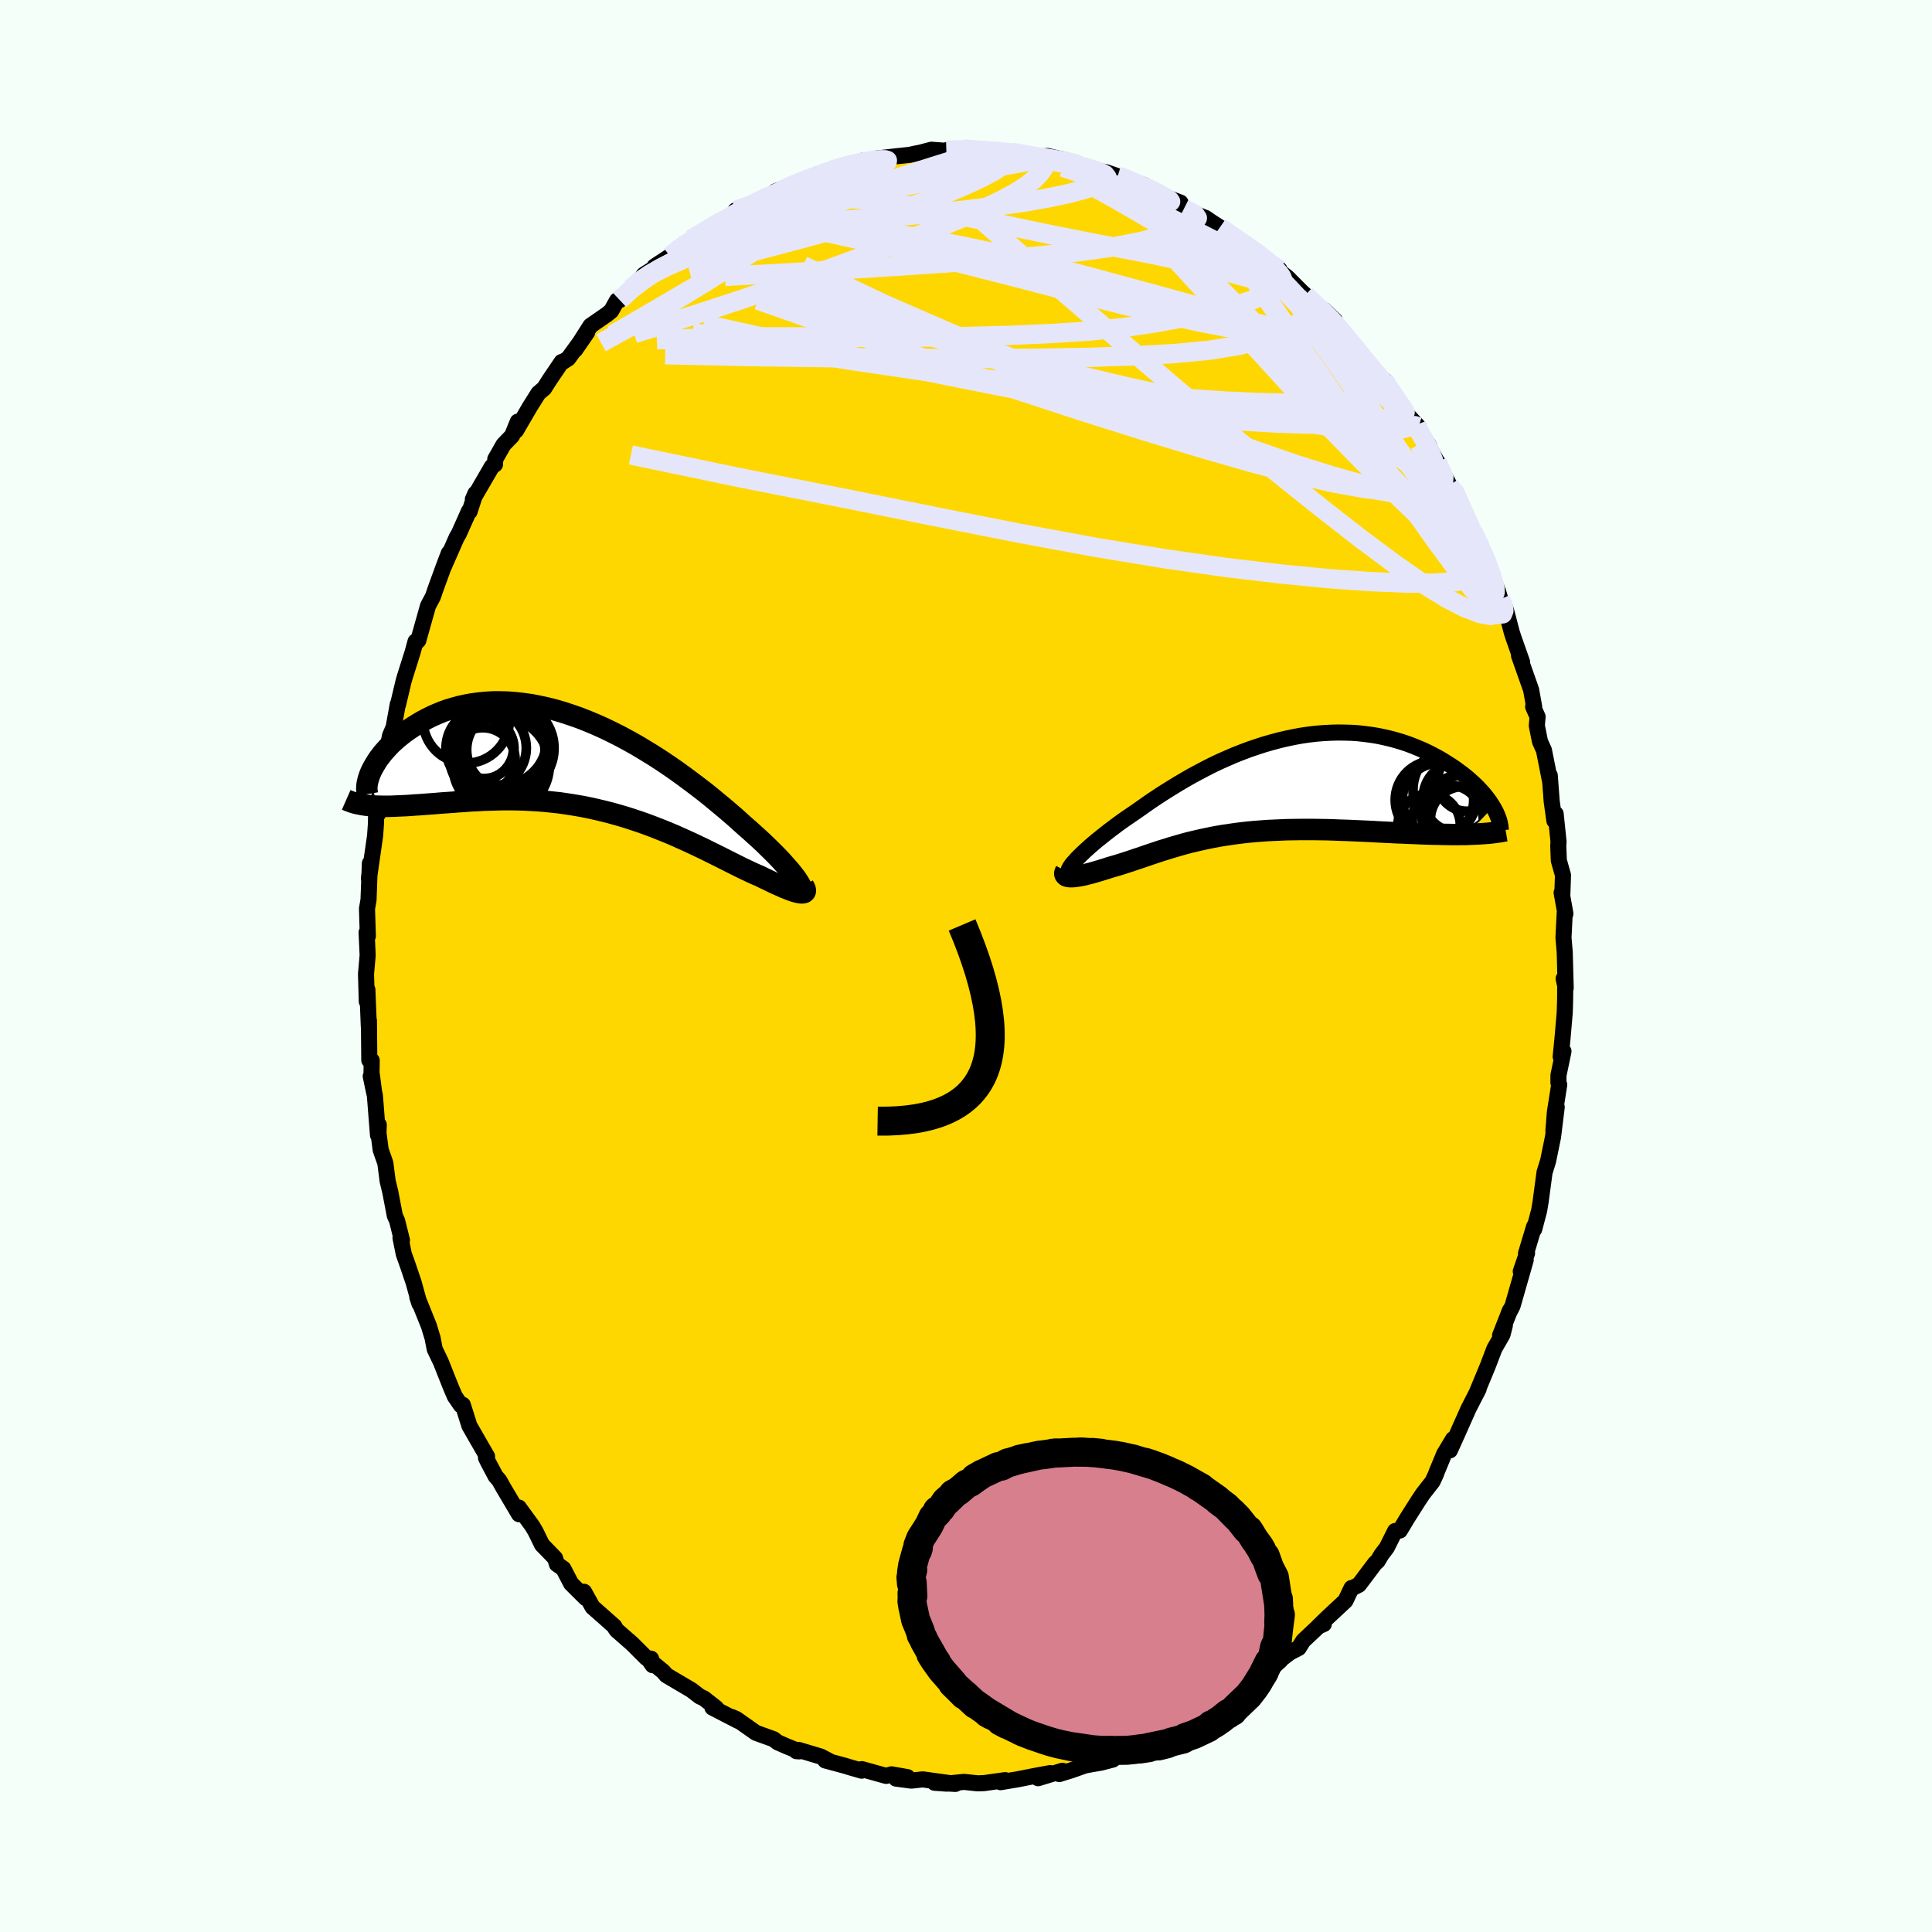 <svg viewBox="-100 -100 200 200" xmlns="http://www.w3.org/2000/svg" width="500" height="500" id="face-svg">
    <defs>
      <clipPath id="leftEyeClipPath">
        <polyline points="21.71,12.06 21.52,11.8 21.3,11.52 21.06,11.22 20.79,10.91 20.5,10.58 20.19,10.23 19.85,9.87 19.49,9.5 19.11,9.12 18.7,8.72 18.28,8.31 17.83,7.89 17.36,7.47 16.88,7.03 16.37,6.59 15.86,6.13 15.33,5.65 14.76,5.16 14.16,4.65 13.53,4.13 12.88,3.59 12.21,3.05 11.51,2.51 10.78,1.96 10.04,1.41 9.28,0.86 8.5,0.32 7.7,-0.22 6.89,-0.74 6.06,-1.25 5.23,-1.75 4.38,-2.23 3.53,-2.69 2.68,-3.12 1.82,-3.54 0.95,-3.93 0.09,-4.29 -0.77,-4.63 -1.63,-4.93 -2.48,-5.21 -3.33,-5.46 -4.17,-5.67 -5,-5.85 -5.82,-6.01 -6.62,-6.12 -7.42,-6.21 -8.2,-6.27 -8.96,-6.29 -9.7,-6.29 -10.43,-6.25 -11.14,-6.18 -11.83,-6.09 -12.5,-5.97 -13.15,-5.83 -13.77,-5.66 -14.38,-5.48 -14.96,-5.27 -15.52,-5.04 -16.06,-4.8 -16.58,-4.54 -17.07,-4.28 -17.54,-4 -17.99,-3.72 -18.41,-3.44 -18.82,-3.15 -19.2,-2.86 -19.57,-2.56 -19.91,-2.26 -20.24,-1.96 -20.54,-1.65 -20.82,-1.34 -21.09,-1.04 -21.33,-0.73 -21.56,-0.43 -21.76,-0.13 -21.94,0.17 -22.11,0.46 -22.26,0.74 -22.39,1.02 -21.8,4.5 -21.42,4.51 -21.01,4.52 -20.6,4.52 -20.16,4.51 -19.72,4.49 -19.26,4.47 -18.78,4.45 -18.3,4.42 -17.79,4.38 -17.28,4.35 -16.75,4.31 -16.21,4.27 -15.66,4.23 -15.09,4.18 -14.52,4.14 -13.92,4.1 -13.32,4.05 -12.69,4.01 -12.06,3.96 -11.41,3.93 -10.75,3.89 -10.07,3.87 -9.39,3.85 -8.69,3.83 -7.98,3.83 -7.27,3.84 -6.54,3.86 -5.81,3.9 -5.07,3.94 -4.33,4 -3.58,4.08 -2.83,4.16 -2.07,4.27 -1.31,4.39 -0.55,4.52 0.21,4.67 0.97,4.84 1.73,5.02 2.48,5.21 3.23,5.42 3.98,5.64 4.72,5.88 5.45,6.12 6.18,6.38 6.9,6.65 7.61,6.93 8.31,7.21 9,7.5 9.67,7.8 10.34,8.1 10.99,8.4 11.62,8.7 12.25,9 12.85,9.3 13.44,9.59 14.02,9.88 14.57,10.16 15.11,10.43 15.63,10.69 16.13,10.94 16.62,11.17 17.08,11.39 17.53,11.59 17.95,11.77 18.35,11.97 18.73,12.15 19.1,12.33 19.45,12.5 19.79,12.65 20.11,12.79 20.41,12.93 20.7,13.04 20.96,13.15 21.21,13.24 21.44,13.32 21.66,13.38 21.85,13.43 22.02,13.46 22.17,13.48" />
      </clipPath>
      <clipPath id="rightEyeClipPath">
        <polyline points="-19.68,7.43 -19.42,7.18 -19.14,6.91 -18.84,6.64 -18.52,6.35 -18.17,6.05 -17.81,5.75 -17.42,5.44 -17.02,5.12 -16.6,4.79 -16.16,4.46 -15.71,4.12 -15.24,3.78 -14.75,3.44 -14.25,3.1 -13.74,2.75 -13.17,2.35 -12.59,1.94 -11.99,1.53 -11.37,1.12 -10.73,0.71 -10.07,0.3 -9.4,-0.11 -8.72,-0.51 -8.02,-0.91 -7.31,-1.29 -6.59,-1.67 -5.86,-2.04 -5.12,-2.39 -4.37,-2.72 -3.61,-3.05 -2.85,-3.35 -2.08,-3.64 -1.31,-3.9 -0.54,-4.15 0.23,-4.37 1.01,-4.58 1.78,-4.76 2.55,-4.92 3.32,-5.06 4.08,-5.17 4.84,-5.26 5.59,-5.32 6.34,-5.36 7.07,-5.38 7.8,-5.37 8.52,-5.35 9.22,-5.3 9.91,-5.22 10.59,-5.13 11.26,-5.02 11.91,-4.88 12.55,-4.73 13.17,-4.56 13.77,-4.38 14.36,-4.18 14.93,-3.96 15.49,-3.73 16.02,-3.5 16.54,-3.25 17.04,-2.99 17.52,-2.73 17.98,-2.46 18.42,-2.18 18.85,-1.91 19.26,-1.63 19.64,-1.35 20.02,-1.07 20.37,-0.79 20.71,-0.5 21.03,-0.21 21.34,0.08 21.62,0.36 21.89,0.65 22.15,0.94 22.38,1.22 22.6,1.51 22.8,1.78 22.98,2.06 23.15,2.33 20.4,5.17 19.91,5.17 19.42,5.18 18.91,5.18 18.39,5.17 17.86,5.16 17.31,5.15 16.76,5.14 16.19,5.12 15.61,5.1 15.03,5.07 14.43,5.05 13.83,5.02 13.22,5 12.6,4.97 11.97,4.94 11.33,4.91 10.68,4.87 10.02,4.84 9.35,4.81 8.68,4.78 8,4.75 7.31,4.73 6.62,4.7 5.93,4.68 5.24,4.67 4.55,4.66 3.86,4.66 3.17,4.66 2.48,4.67 1.79,4.68 1.11,4.71 0.44,4.74 -0.23,4.77 -0.89,4.82 -1.55,4.87 -2.19,4.93 -2.83,5 -3.46,5.08 -4.08,5.17 -4.7,5.26 -5.3,5.36 -5.89,5.47 -6.47,5.59 -7.04,5.71 -7.6,5.84 -8.16,5.97 -8.7,6.11 -9.23,6.26 -9.75,6.41 -10.26,6.56 -10.76,6.72 -11.26,6.87 -11.74,7.03 -12.22,7.19 -12.69,7.35 -13.15,7.51 -13.6,7.66 -14.05,7.81 -14.49,7.96 -14.93,8.1 -15.36,8.24 -15.78,8.37 -16.2,8.49 -16.61,8.61 -16.94,8.72 -17.27,8.82 -17.59,8.92 -17.9,9.01 -18.2,9.1 -18.49,9.18 -18.77,9.25 -19.04,9.32 -19.29,9.38 -19.54,9.43 -19.77,9.47 -19.98,9.5 -20.19,9.53 -20.37,9.54 -20.54,9.55" />
      </clipPath>
      <filter id="fuzzy">
        <feTurbulence id="turbulence" baseFrequency="0.05" numOctaves="3" type="noise" result="noise" />
        <feDisplacementMap in="SourceGraphic" in2="noise" scale="2" />
      </filter>
      <linearGradient id="rainbowGradient" x1="0%" y1="0%" x2="100%" y2="0%">
        <stop offset="0%" style="stop-color: [object Object]; stop-opacity: 1" />
        <stop offset="50%" style="stop-color: [object Object]; stop-opacity: 1" />
        <stop offset="100%" style="stop-color: [object Object]; stop-opacity: 1" />
      </linearGradient>
    </defs>
    <rect x="-100" y="-100" width="100%" height="100%" fill="rgb(245, 255, 250)" />
    <polyline id="faceContour" points="62.08,2.28 61.87,1.31 62.04,1.19 62.02,3.51 61.98,4.83 61.74,7.6 61.56,9.39 61.85,8.83 61.33,11.32 61.33,12.08 61.41,12.29 60.96,15.14 60.81,17.05 61.15,14.6 60.77,17.69 60.27,20.13 60.24,20.24 59.89,21.37 59.48,24.43 59.33,25.32 58.82,27.25 58.81,26.97 57.97,29.77 58.08,29.73 57.43,31.62 57.94,30.43 56.58,35.18 56.17,35.98 56.31,35.65 55.29,38.24 55.78,37.21 55.54,38.15 54.7,39.61 54.01,41.42 52.84,44.24 53.07,43.78 52.07,45.73 52.06,45.74 50.76,48.66 50.09,50.14 50.42,48.98 49.5,50.51 48.7,52.44 48.67,52.56 48.3,53.36 47.3,54.64 46.84,55.33 45.69,57.14 44.91,58.44 44.42,58.49 43.56,60.21 43.02,60.92 42.61,61.6 42.35,61.83 40.68,64.05 40.02,64.39 39.91,64.39 39.28,65.71 37.34,67.52 36.48,68.36 37.04,68.12 37.05,67.84 34.91,69.85 34.44,70.6 33.53,71.07 32,72.24 32.53,71.91 31.52,72.8 30.59,73.31 28.87,74.97 29.77,74.22 26.42,76.42 27.55,75.83 26.69,76.31 24.82,77.64 23.79,78.21 21.34,79.46 21.32,79.27 22.15,78.84 19.13,80.41 18.71,80.66 18.24,81.04 16.95,81.28 15.68,81.6 15.2,82.15 13.97,82.47 13.03,82.63 12.32,82.76 10.91,83.26 9.65,83.65 9.98,83.31 7.46,84.08 8.71,83.55 7.04,83.86 5.31,84.2 3.58,84.49 3.94,84.3 4.05,84.28 1.85,84.59 1.19,84.61 -0.2,84.46 -2,84.64 -3.26,84.55 -1.1,84.67 -4.48,84.2 -5.66,84.33 -7.24,84.12 -6.06,83.97 -7.71,83.68 -8.27,83.84 -10.78,83.14 -10.8,83.3 -11.98,82.96 -12.5,82.8 -14.57,82.24 -14.23,82.26 -15.03,81.84 -17.33,81.15 -17.56,81.28 -17.26,81.3 -18.6,80.76 -19.49,80.37 -19.92,80.04 -21.75,79.38 -23.78,77.95 -24.26,77.74 -23.6,78.14 -26.25,76.77 -25.86,76.81 -27.12,75.82 -27.57,75.61 -28.41,74.96 -31.02,73.42 -31.33,73.05 -32.82,71.83 -32.44,72.38 -32.6,71.71 -33.09,71.63 -34.56,70.16 -36.16,68.76 -36.3,68.56 -36.4,68.36 -37.64,67.26 -38.66,66.36 -39.54,64.78 -39.36,65.44 -40.88,63.93 -41.68,62.39 -42.35,61.92 -42.54,61.3 -43.89,59.91 -44.56,58.54 -44.89,57.98 -46.29,56.06 -46.27,56.75 -47.92,53.96 -48.31,53.26 -48.7,52.81 -49.49,51.32 -49.69,50.91 -49.58,50.77 -50.58,49.04 -51.41,47.59 -52.09,45.43 -52.29,45.47 -52.92,44.55 -53.35,43.54 -54.37,40.97 -54.54,40.62 -55,39.66 -55.22,38.51 -55.39,37.96 -55.6,37.26 -56.8,34.28 -56.58,34.95 -57.18,32.77 -57.8,30.94 -58.2,29.82 -58.54,28.14 -58.39,28.39 -58.89,26.38 -59.13,25.84 -59.6,23.38 -59.87,22.27 -60.11,20.4 -60.59,19.04 -60.82,17.29 -60.79,16.44 -60.87,17.51 -61.19,13.43 -61.62,11.41 -61.27,13.08 -61.54,11.02 -61.52,9.78 -61.77,9.75 -61.81,5.63 -61.82,6.23 -61.97,2.45 -62.03,3.67 -62.11,0.82 -61.94,-1.11 -61.98,-1.98 -62.05,-3.47 -61.92,-3.1 -62.01,-5.93 -61.85,-6.85 -61.71,-10.63 -61.74,-9.7 -61.81,-9.03 -61.17,-13.48 -61.08,-14.75 -61.07,-15.47 -60.88,-15.72 -60.95,-16.29 -60.67,-17.94 -60.52,-19.26 -60.07,-21.03 -60.19,-20.87 -59.63,-23.83 -59.25,-24.72 -58.82,-27.1 -58.79,-27.08 -58.22,-29.49 -58.07,-30 -57.29,-32.47 -56.98,-33.6 -57.05,-33.35 -56.7,-33.7 -55.69,-37.29 -55.19,-38.22 -54.97,-38.86 -54.79,-39.37 -54.1,-41.26 -53.54,-42.74 -54.17,-41.08 -52.73,-44.36 -52.5,-44.75 -51.46,-47.08 -51.39,-47.04 -50.78,-48.92 -51.05,-48.31 -49.08,-51.7 -48.76,-51.92 -48.73,-52.47 -47.87,-53.98 -46.99,-54.89 -46.4,-56.35 -46.58,-55.43 -45.16,-57.87 -44.26,-59.3 -43.67,-59.8 -43.13,-60.65 -41.86,-62.53 -41.84,-62.47 -41.18,-62.89 -39.22,-65.59 -40.46,-63.79 -38.87,-66.28 -37.22,-67.42 -36.73,-67.81 -36.12,-68.9 -35.85,-68.94 -34.69,-70.11 -33.84,-70.9 -33.34,-71.57 -31.65,-72.64 -32.24,-72.42 -30.63,-73.48 -29.89,-74.11 -29.84,-74.18 -28.86,-74.84 -28.45,-75.23 -25.49,-77.12 -25.51,-76.91 -25.11,-77.07 -24.21,-77.76 -23.86,-78.22 -22.96,-78.58 -20.33,-79.74 -19.2,-80.24 -17.7,-80.89 -19.74,-80.18 -16.13,-81.62 -15.42,-81.84 -14.89,-81.93 -12.97,-82.7 -13.95,-82.38 -12.38,-82.76 -11.41,-83.15 -10.73,-83.36 -9.64,-83.43 -9.43,-83.57 -7.14,-83.83 -5.82,-83.97 -5.29,-84.09 -4.72,-84.2 -3.58,-84.5 -1.99,-84.38 -1.13,-84.6 -2.02,-84.45 -0.25,-84.57 0.99,-84.42 2.78,-84.43 2.99,-84.36 4.24,-84.21 5.35,-84.05 4.75,-84.24 6.85,-83.92 7.34,-83.74 8.44,-83.85 9.98,-83.5 11.34,-83.17 9.66,-83.58 12.02,-82.78 12.82,-82.51 14.55,-82.16 15.7,-81.76 16.39,-81.6 16.88,-81.4 18.15,-80.65 18.35,-80.88 20.13,-79.95 20.45,-79.68 22.2,-79.03 22.56,-78.39 24.45,-77.57 24.8,-77.44 25.47,-76.98 26.28,-76.46 26.58,-76.26 28.38,-74.96 29.18,-74.51 29.94,-73.98 32.45,-72.1 31.27,-73.03 31.25,-72.8 33.17,-71.36 33.34,-71.21 34.76,-69.78 35.13,-69.45 36.49,-68.05 37.09,-67.9 38.18,-66.84 38.03,-66.76 38.25,-66.51 39.47,-64.98 41.57,-62.52 42.37,-61.52 42.58,-61.19 44.14,-59.43 43.32,-60.62 44.76,-58.16 45.4,-57.37 46.85,-55.81 46.62,-56.02 46.31,-56.16 47.89,-53.95 48.15,-53.31 48.93,-51.88 48.79,-52.19 50.04,-49.78 50.45,-49.36 51.22,-47.79 51.87,-45.95 52.51,-44.94 53.59,-42.65 53.02,-43.86 54.4,-40.78 54.37,-40.58 55.07,-38.8 55.32,-37.96 55.82,-37.05 55.95,-36.64 56.5,-34.53 56.68,-33.98 57.57,-31.45 57.25,-32.13 58.5,-28.59 58.82,-26.81 58.71,-26.84 59.17,-25.8 59.09,-24.88 59.42,-23.24 59.83,-22.33 60.47,-19.1 60.47,-19.12 60.43,-19.73 60.63,-17.05 60.91,-15.04 61.04,-15.75 61.34,-12.85 61.31,-12.44 61.37,-10.92 61.8,-9.4 61.73,-7.33 61.66,-7.59 62.05,-5.41 61.98,-5.49 61.85,-2.93 61.98,-1.43 62.08,2.28 61.87,1.31" fill="rgb(255, 215, 0)" stroke="black" stroke-width="1.667" stroke-linejoin="round" filter="url(#fuzzy)" />
    <g transform="translate(31.42 -18.79)">
      <polyline id="rightCountour" points="-19.68,7.43 -19.42,7.18 -19.14,6.91 -18.84,6.64 -18.52,6.35 -18.17,6.05 -17.81,5.75 -17.42,5.44 -17.02,5.12 -16.6,4.79 -16.16,4.46 -15.71,4.12 -15.24,3.78 -14.75,3.44 -14.25,3.1 -13.74,2.75 -13.17,2.35 -12.59,1.94 -11.99,1.53 -11.37,1.12 -10.73,0.71 -10.07,0.3 -9.4,-0.11 -8.72,-0.51 -8.02,-0.91 -7.31,-1.29 -6.59,-1.67 -5.86,-2.04 -5.12,-2.39 -4.37,-2.72 -3.61,-3.05 -2.85,-3.35 -2.08,-3.64 -1.31,-3.9 -0.54,-4.15 0.23,-4.37 1.01,-4.58 1.78,-4.76 2.55,-4.92 3.32,-5.06 4.08,-5.17 4.84,-5.26 5.59,-5.32 6.34,-5.36 7.07,-5.38 7.8,-5.37 8.52,-5.35 9.22,-5.3 9.91,-5.22 10.59,-5.13 11.26,-5.02 11.91,-4.88 12.55,-4.73 13.17,-4.56 13.77,-4.38 14.36,-4.18 14.93,-3.96 15.49,-3.73 16.02,-3.5 16.54,-3.25 17.04,-2.99 17.52,-2.73 17.98,-2.46 18.42,-2.18 18.85,-1.91 19.26,-1.63 19.64,-1.35 20.02,-1.07 20.37,-0.79 20.71,-0.5 21.03,-0.21 21.34,0.08 21.62,0.36 21.89,0.65 22.15,0.94 22.38,1.22 22.6,1.51 22.8,1.78 22.98,2.06 23.15,2.33 20.4,5.17 19.91,5.17 19.42,5.18 18.91,5.18 18.39,5.17 17.86,5.16 17.31,5.15 16.76,5.14 16.19,5.12 15.61,5.1 15.03,5.07 14.43,5.05 13.83,5.02 13.22,5 12.6,4.97 11.97,4.94 11.33,4.91 10.68,4.87 10.02,4.84 9.35,4.81 8.68,4.78 8,4.75 7.31,4.73 6.62,4.7 5.93,4.68 5.24,4.67 4.55,4.66 3.86,4.66 3.17,4.66 2.48,4.67 1.79,4.68 1.11,4.71 0.44,4.74 -0.23,4.77 -0.89,4.82 -1.55,4.87 -2.19,4.93 -2.83,5 -3.46,5.08 -4.08,5.17 -4.7,5.26 -5.3,5.36 -5.89,5.47 -6.47,5.59 -7.04,5.71 -7.6,5.84 -8.16,5.97 -8.7,6.11 -9.23,6.26 -9.75,6.41 -10.26,6.56 -10.76,6.72 -11.26,6.87 -11.74,7.03 -12.22,7.19 -12.69,7.35 -13.15,7.51 -13.6,7.66 -14.05,7.81 -14.49,7.96 -14.93,8.1 -15.36,8.24 -15.78,8.37 -16.2,8.49 -16.61,8.61 -16.94,8.72 -17.27,8.82 -17.59,8.92 -17.9,9.01 -18.2,9.1 -18.49,9.18 -18.77,9.25 -19.04,9.32 -19.29,9.38 -19.54,9.43 -19.77,9.47 -19.98,9.5 -20.19,9.53 -20.37,9.54 -20.54,9.55" fill="white" stroke="white" stroke-width="0" stroke-linejoin="round" filter="url(#fuzzy)" />
    </g>
    <g transform="translate(-39.24 -21.05)">
      <polyline id="leftCountour" points="21.71,12.06 21.52,11.8 21.3,11.52 21.06,11.22 20.79,10.91 20.5,10.58 20.19,10.23 19.85,9.87 19.49,9.5 19.11,9.12 18.7,8.72 18.28,8.31 17.83,7.89 17.36,7.47 16.88,7.03 16.37,6.59 15.86,6.13 15.33,5.65 14.76,5.16 14.16,4.65 13.53,4.13 12.88,3.59 12.21,3.05 11.51,2.51 10.78,1.96 10.04,1.41 9.28,0.86 8.5,0.32 7.7,-0.22 6.89,-0.74 6.06,-1.25 5.23,-1.75 4.38,-2.23 3.53,-2.69 2.68,-3.12 1.82,-3.54 0.95,-3.93 0.09,-4.29 -0.77,-4.63 -1.63,-4.93 -2.48,-5.21 -3.33,-5.46 -4.17,-5.67 -5,-5.85 -5.82,-6.01 -6.62,-6.12 -7.42,-6.21 -8.2,-6.27 -8.96,-6.29 -9.7,-6.29 -10.43,-6.25 -11.14,-6.18 -11.83,-6.09 -12.5,-5.97 -13.15,-5.83 -13.77,-5.66 -14.38,-5.48 -14.96,-5.27 -15.52,-5.04 -16.06,-4.8 -16.58,-4.54 -17.07,-4.28 -17.54,-4 -17.99,-3.72 -18.41,-3.44 -18.82,-3.15 -19.2,-2.86 -19.57,-2.56 -19.91,-2.26 -20.24,-1.96 -20.54,-1.65 -20.82,-1.34 -21.09,-1.04 -21.33,-0.73 -21.56,-0.43 -21.76,-0.13 -21.94,0.17 -22.11,0.46 -22.26,0.74 -22.39,1.02 -21.8,4.5 -21.42,4.51 -21.01,4.52 -20.6,4.52 -20.16,4.51 -19.72,4.49 -19.26,4.47 -18.78,4.45 -18.3,4.42 -17.79,4.38 -17.28,4.35 -16.75,4.31 -16.21,4.27 -15.66,4.23 -15.09,4.18 -14.52,4.14 -13.92,4.1 -13.32,4.05 -12.69,4.01 -12.06,3.96 -11.41,3.93 -10.75,3.89 -10.07,3.87 -9.39,3.85 -8.69,3.83 -7.98,3.83 -7.27,3.84 -6.54,3.86 -5.81,3.9 -5.07,3.94 -4.33,4 -3.58,4.08 -2.83,4.16 -2.07,4.27 -1.31,4.39 -0.55,4.52 0.21,4.67 0.97,4.84 1.73,5.02 2.48,5.21 3.23,5.42 3.98,5.64 4.72,5.88 5.45,6.12 6.18,6.38 6.9,6.65 7.61,6.93 8.31,7.21 9,7.5 9.67,7.8 10.34,8.1 10.99,8.4 11.62,8.7 12.25,9 12.85,9.3 13.44,9.59 14.02,9.88 14.57,10.16 15.11,10.43 15.63,10.69 16.13,10.94 16.62,11.17 17.08,11.39 17.53,11.59 17.95,11.77 18.35,11.97 18.73,12.15 19.1,12.33 19.45,12.5 19.79,12.65 20.11,12.79 20.41,12.93 20.7,13.04 20.96,13.15 21.21,13.24 21.44,13.32 21.66,13.38 21.85,13.43 22.02,13.46 22.17,13.48" fill="white" stroke="white" stroke-width="0" stroke-linejoin="round" filter="url(#fuzzy)" />
    </g>
    <g transform="translate(31.42 -18.79)">
      <polyline id="rightUpper" points="-20.81,9.11 -20.83,9.03 -20.82,8.92 -20.77,8.79 -20.7,8.65 -20.6,8.48 -20.47,8.3 -20.31,8.11 -20.12,7.9 -19.92,7.67 -19.68,7.43 -19.42,7.18 -19.14,6.91 -18.84,6.64 -18.52,6.35 -18.17,6.05 -17.81,5.75 -17.42,5.44 -17.02,5.12 -16.6,4.79 -16.16,4.46 -15.71,4.12 -15.24,3.78 -14.75,3.44 -14.25,3.1 -13.74,2.75 -13.17,2.35 -12.59,1.94 -11.99,1.53 -11.37,1.12 -10.73,0.71 -10.07,0.3 -9.4,-0.11 -8.72,-0.51 -8.02,-0.91 -7.31,-1.29 -6.59,-1.67 -5.86,-2.04 -5.12,-2.39 -4.37,-2.72 -3.61,-3.05 -2.85,-3.35 -2.08,-3.64 -1.31,-3.9 -0.54,-4.15 0.23,-4.37 1.01,-4.58 1.78,-4.76 2.55,-4.92 3.32,-5.06 4.08,-5.17 4.84,-5.26 5.59,-5.32 6.34,-5.36 7.07,-5.38 7.8,-5.37 8.52,-5.35 9.22,-5.3 9.91,-5.22 10.59,-5.13 11.26,-5.02 11.91,-4.88 12.55,-4.73 13.17,-4.56 13.77,-4.38 14.36,-4.18 14.93,-3.96 15.49,-3.73 16.02,-3.5 16.54,-3.25 17.04,-2.99 17.52,-2.73 17.98,-2.46 18.42,-2.18 18.85,-1.91 19.26,-1.63 19.64,-1.35 20.02,-1.07 20.37,-0.79 20.71,-0.5 21.03,-0.21 21.34,0.08 21.62,0.36 21.89,0.65 22.15,0.94 22.38,1.22 22.6,1.51 22.8,1.78 22.98,2.06 23.15,2.33 23.3,2.6 23.44,2.86 23.55,3.11 23.65,3.36 23.74,3.6 23.81,3.84 23.86,4.07 23.9,4.29 23.93,4.51 23.94,4.72" fill="none" stroke="black" stroke-width="1.667" stroke-linejoin="round" filter="url(#fuzzy)" />
      <polyline id="rightLower" points="-21.1,8.96 -21.16,9.07 -21.19,9.18 -21.19,9.26 -21.16,9.34 -21.11,9.4 -21.04,9.46 -20.95,9.5 -20.83,9.52 -20.7,9.54 -20.54,9.55 -20.37,9.54 -20.19,9.53 -19.98,9.5 -19.77,9.47 -19.54,9.43 -19.29,9.38 -19.04,9.32 -18.77,9.25 -18.49,9.18 -18.2,9.1 -17.9,9.01 -17.59,8.92 -17.27,8.82 -16.94,8.72 -16.61,8.61 -16.2,8.49 -15.78,8.37 -15.36,8.24 -14.93,8.1 -14.49,7.96 -14.05,7.81 -13.6,7.66 -13.15,7.51 -12.69,7.35 -12.22,7.19 -11.74,7.03 -11.26,6.87 -10.76,6.72 -10.26,6.56 -9.75,6.41 -9.23,6.26 -8.7,6.11 -8.16,5.97 -7.6,5.84 -7.04,5.71 -6.47,5.59 -5.89,5.47 -5.3,5.36 -4.7,5.26 -4.08,5.17 -3.46,5.08 -2.83,5 -2.19,4.93 -1.55,4.87 -0.89,4.82 -0.23,4.77 0.44,4.74 1.11,4.71 1.79,4.68 2.48,4.67 3.17,4.66 3.86,4.66 4.55,4.66 5.24,4.67 5.93,4.68 6.62,4.7 7.31,4.73 8,4.75 8.68,4.78 9.35,4.81 10.02,4.84 10.68,4.87 11.33,4.91 11.97,4.94 12.6,4.97 13.22,5 13.83,5.02 14.43,5.05 15.03,5.07 15.61,5.1 16.19,5.12 16.76,5.14 17.31,5.15 17.86,5.16 18.39,5.17 18.91,5.18 19.42,5.18 19.91,5.17 20.4,5.17 20.86,5.15 21.32,5.13 21.76,5.11 22.18,5.08 22.6,5.05 22.99,5.01 23.38,4.96 23.75,4.91 24.1,4.85 24.45,4.79" fill="none" stroke="black" stroke-width="2.222" stroke-linejoin="round" filter="url(#fuzzy)" />
      <circle r="3.674" cx="18.456" cy="3.707" stroke="black" fill="none" stroke-width="1.0" filter="url(#fuzzy)" clip-path="url(#rightEyeClipPath)" /><circle r="3.072" cx="20.421" cy="-0.303" stroke="black" fill="none" stroke-width="1.0" filter="url(#fuzzy)" clip-path="url(#rightEyeClipPath)" /><circle r="3.23" cx="16.521" cy="4.202" stroke="black" fill="none" stroke-width="1.0" filter="url(#fuzzy)" clip-path="url(#rightEyeClipPath)" /><circle r="4.42" cx="20.376" cy="3.342" stroke="black" fill="none" stroke-width="1.0" filter="url(#fuzzy)" clip-path="url(#rightEyeClipPath)" /><circle r="3.81" cx="17.556" cy="1.592" stroke="black" fill="none" stroke-width="1.0" filter="url(#fuzzy)" clip-path="url(#rightEyeClipPath)" /><circle r="3.43" cx="20.086" cy="3.637" stroke="black" fill="none" stroke-width="1.0" filter="url(#fuzzy)" clip-path="url(#rightEyeClipPath)" /><circle r="4" cx="19.746" cy="3.067" stroke="black" fill="none" stroke-width="1.0" filter="url(#fuzzy)" clip-path="url(#rightEyeClipPath)" /><circle r="4.726" cx="19.581" cy="0.562" stroke="black" fill="none" stroke-width="1.0" filter="url(#fuzzy)" clip-path="url(#rightEyeClipPath)" /><circle r="4.064" cx="17.076" cy="1.602" stroke="black" fill="none" stroke-width="1.0" filter="url(#fuzzy)" clip-path="url(#rightEyeClipPath)" /><circle r="3.622" cx="19.531" cy="1.342" stroke="black" fill="none" stroke-width="1.0" filter="url(#fuzzy)" clip-path="url(#rightEyeClipPath)" />
      </g>
    <g transform="translate(-39.24 -21.05)">
      <polyline id="leftUpper" points="22.16,13.67 22.23,13.59 22.28,13.5 22.31,13.38 22.3,13.25 22.27,13.1 22.21,12.93 22.12,12.74 22.01,12.53 21.87,12.31 21.71,12.06 21.52,11.8 21.3,11.52 21.06,11.22 20.79,10.91 20.5,10.58 20.19,10.23 19.85,9.87 19.49,9.5 19.11,9.12 18.7,8.72 18.28,8.31 17.83,7.89 17.36,7.47 16.88,7.03 16.37,6.59 15.86,6.13 15.33,5.65 14.76,5.16 14.16,4.65 13.53,4.13 12.88,3.59 12.21,3.05 11.51,2.51 10.78,1.96 10.04,1.41 9.28,0.86 8.5,0.32 7.7,-0.22 6.89,-0.74 6.06,-1.25 5.23,-1.75 4.38,-2.23 3.53,-2.69 2.68,-3.12 1.82,-3.54 0.95,-3.93 0.09,-4.29 -0.77,-4.63 -1.63,-4.93 -2.48,-5.21 -3.33,-5.46 -4.17,-5.67 -5,-5.85 -5.82,-6.01 -6.62,-6.12 -7.42,-6.21 -8.2,-6.27 -8.96,-6.29 -9.7,-6.29 -10.43,-6.25 -11.14,-6.18 -11.83,-6.09 -12.5,-5.97 -13.15,-5.83 -13.77,-5.66 -14.38,-5.48 -14.96,-5.27 -15.52,-5.04 -16.06,-4.8 -16.58,-4.54 -17.07,-4.28 -17.54,-4 -17.99,-3.72 -18.41,-3.44 -18.82,-3.15 -19.2,-2.86 -19.57,-2.56 -19.91,-2.26 -20.24,-1.96 -20.54,-1.65 -20.82,-1.34 -21.09,-1.04 -21.33,-0.73 -21.56,-0.43 -21.76,-0.13 -21.94,0.17 -22.11,0.46 -22.26,0.74 -22.39,1.02 -22.5,1.29 -22.59,1.55 -22.66,1.8 -22.72,2.04 -22.76,2.27 -22.78,2.49 -22.79,2.7 -22.78,2.9 -22.75,3.09 -22.72,3.26" fill="none" stroke="black" stroke-width="2.222" stroke-linejoin="round" filter="url(#fuzzy)" />
      <polyline id="leftLower" points="22.42,12.76 22.51,12.91 22.57,13.04 22.6,13.15 22.61,13.25 22.6,13.33 22.56,13.39 22.5,13.44 22.41,13.47 22.3,13.48 22.17,13.48 22.02,13.46 21.85,13.43 21.66,13.38 21.44,13.32 21.21,13.24 20.96,13.15 20.7,13.04 20.41,12.93 20.11,12.79 19.79,12.65 19.45,12.5 19.1,12.33 18.73,12.15 18.35,11.97 17.95,11.77 17.53,11.59 17.08,11.39 16.62,11.17 16.13,10.94 15.63,10.69 15.11,10.43 14.57,10.16 14.02,9.88 13.44,9.59 12.85,9.3 12.25,9 11.62,8.7 10.99,8.4 10.34,8.1 9.67,7.8 9,7.5 8.31,7.21 7.61,6.93 6.9,6.65 6.18,6.38 5.45,6.12 4.72,5.88 3.98,5.64 3.23,5.42 2.48,5.21 1.73,5.02 0.97,4.84 0.21,4.67 -0.55,4.52 -1.31,4.39 -2.07,4.27 -2.83,4.16 -3.58,4.08 -4.33,4 -5.07,3.94 -5.81,3.9 -6.54,3.86 -7.27,3.84 -7.98,3.83 -8.69,3.83 -9.39,3.85 -10.07,3.87 -10.75,3.89 -11.41,3.93 -12.06,3.96 -12.69,4.01 -13.32,4.05 -13.92,4.1 -14.52,4.14 -15.09,4.18 -15.66,4.23 -16.21,4.27 -16.75,4.31 -17.28,4.35 -17.79,4.38 -18.3,4.42 -18.78,4.45 -19.26,4.47 -19.72,4.49 -20.16,4.51 -20.6,4.52 -21.01,4.52 -21.42,4.51 -21.8,4.5 -22.18,4.48 -22.54,4.44 -22.89,4.4 -23.22,4.35 -23.53,4.29 -23.84,4.23 -24.13,4.15 -24.4,4.06 -24.67,3.96 -24.92,3.85" fill="none" stroke="black" stroke-width="2.222" stroke-linejoin="round" filter="url(#fuzzy)" />
      <circle r="4.73" cx="-9.058" cy="-1.198" stroke="black" fill="none" stroke-width="1.0" filter="url(#fuzzy)" clip-path="url(#leftEyeClipPath)" /><circle r="4.932" cx="-8.338" cy="-1.493" stroke="black" fill="none" stroke-width="1.0" filter="url(#fuzzy)" clip-path="url(#leftEyeClipPath)" /><circle r="4.716" cx="-8.853" cy="-2.403" stroke="black" fill="none" stroke-width="1.0" filter="url(#fuzzy)" clip-path="url(#leftEyeClipPath)" /><circle r="4.988" cx="-8.878" cy="0.282" stroke="black" fill="none" stroke-width="1.0" filter="url(#fuzzy)" clip-path="url(#leftEyeClipPath)" /><circle r="3.114" cx="-10.663" cy="-1.468" stroke="black" fill="none" stroke-width="1.0" filter="url(#fuzzy)" clip-path="url(#leftEyeClipPath)" /><circle r="4.474" cx="-12.498" cy="-4.418" stroke="black" fill="none" stroke-width="1.0" filter="url(#fuzzy)" clip-path="url(#leftEyeClipPath)" /><circle r="4.054" cx="-8.398" cy="-1.333" stroke="black" fill="none" stroke-width="1.0" filter="url(#fuzzy)" clip-path="url(#leftEyeClipPath)" /><circle r="3.26" cx="-10.858" cy="-1.518" stroke="black" fill="none" stroke-width="1.0" filter="url(#fuzzy)" clip-path="url(#leftEyeClipPath)" /><circle r="3.366" cx="-10.793" cy="-0.253" stroke="black" fill="none" stroke-width="1.0" filter="url(#fuzzy)" clip-path="url(#leftEyeClipPath)" /><circle r="4.158" cx="-10.433" cy="-1.513" stroke="black" fill="none" stroke-width="1.0" filter="url(#fuzzy)" clip-path="url(#leftEyeClipPath)" />
    </g>
    <g id="hairs">
      <polyline points="50.45,-49.36 51.13,-47.87 51.71,-46.54 52.17,-45.48 52.49,-44.7 52.64,-44.17 52.62,-43.89 52.42,-43.87 52.03,-44.15 51.44,-44.74 50.66,-45.66 49.66,-46.9 48.42,-48.49 46.92,-50.46 45.12,-52.86 43.01,-55.76 40.55,-59.2 37.72,-63.22 34.51,-67.89" fill="none" stroke="rgb(230, 230, 250)" stroke-width="2" stroke-linejoin="round" filter="url(#fuzzy)" /><polyline points="53.02,-43.86 53.64,-41.86 53.33,-40.79 52.34,-40.14 50.7,-39.78 48.42,-39.63 45.49,-39.64 41.89,-39.79 37.63,-40.09 32.69,-40.57 27.03,-41.24 20.64,-42.15 13.47,-43.33 5.5,-44.8 -3.29,-46.54 -12.93,-48.48 -23.42,-50.55 -34.69,-52.9" fill="none" stroke="rgb(230, 230, 250)" stroke-width="2" stroke-linejoin="round" filter="url(#fuzzy)" /><polyline points="15.7,-81.76 16.35,-81.56 17.08,-81.26 17.87,-80.92 18.68,-80.56 19.45,-80.2 20.15,-79.84 20.72,-79.52 21.08,-79.27 21.18,-79.13 20.96,-79.11 20.41,-79.23 19.56,-79.48 18.42,-79.85 16.99,-80.33 15.18,-80.95 12.86,-81.73 10.03,-82.69" fill="none" stroke="rgb(230, 230, 250)" stroke-width="2" stroke-linejoin="round" filter="url(#fuzzy)" /><polyline points="48.93,-51.88 48.98,-51.53 48.93,-50.76 48.49,-50.05 47.56,-49.5 46.09,-49.18 44.04,-49.14 41.38,-49.41 38.1,-50 34.2,-50.89 29.67,-52.08 24.48,-53.57 18.58,-55.36 11.95,-57.45 4.62,-59.85 -3.38,-62.56 -12.05,-65.6 -21.54,-68.93" fill="none" stroke="rgb(230, 230, 250)" stroke-width="2" stroke-linejoin="round" filter="url(#fuzzy)" /><polyline points="55.32,-37.96 55.62,-37.29 55.68,-36.78 55.55,-36.45 55.19,-36.43 54.57,-36.83 53.65,-37.68 52.4,-39.07 50.8,-41.08 48.79,-43.79 46.34,-47.25 43.39,-51.48 39.89,-56.48 35.82,-62.29 31.21,-68.95" fill="none" stroke="rgb(230, 230, 250)" stroke-width="2" stroke-linejoin="round" filter="url(#fuzzy)" /><polyline points="-34.69,-70.11 -33.76,-70.87 -32.5,-71.64 -30.97,-72.41 -29.21,-73.18 -27.24,-73.98 -25.08,-74.81 -22.72,-75.69 -20.17,-76.62 -17.45,-77.59 -14.66,-78.56 -11.89,-79.5 -9.2,-80.39 -6.59,-81.24 -4.01,-82.06 -1.44,-82.86 1.03,-83.63" fill="none" stroke="rgb(230, 230, 250)" stroke-width="2" stroke-linejoin="round" filter="url(#fuzzy)" /><polyline points="44.14,-59.43 44.02,-59.53 44.51,-58.76 45.03,-58.01 45.37,-57.52 45.46,-57.33 45.34,-57.36 45,-57.59 44.43,-58.08 43.56,-58.9 42.37,-60.12 40.81,-61.79 38.89,-63.9 36.65,-66.46 34.34,-69.3" fill="none" stroke="rgb(230, 230, 250)" stroke-width="2" stroke-linejoin="round" filter="url(#fuzzy)" /><polyline points="2.99,-84.36 4.07,-84.23 4.96,-84.11 5.87,-83.99 6.87,-83.85 7.91,-83.69 8.91,-83.54 9.77,-83.39 10.45,-83.26 10.97,-83.14 11.34,-83.03 11.57,-82.95 11.57,-82.92 11.26,-82.94 10.55,-83.04 9.44,-83.22 8,-83.47 6.33,-83.79" fill="none" stroke="rgb(230, 230, 250)" stroke-width="2" stroke-linejoin="round" filter="url(#fuzzy)" /><polyline points="46.85,-55.81 46.44,-55.94 45.79,-55.77 44.72,-55.51 43.02,-55.39 40.58,-55.51 37.4,-55.88 33.45,-56.51 28.71,-57.39 23.11,-58.54 16.57,-59.98 9.03,-61.77 0.49,-63.98 -8.97,-66.69 -19.3,-69.89" fill="none" stroke="rgb(230, 230, 250)" stroke-width="2" stroke-linejoin="round" filter="url(#fuzzy)" /><polyline points="35.13,-69.45 36.23,-68.42 37.11,-67.63 37.86,-66.87 38.62,-66.01 39.46,-65 40.39,-63.87 41.34,-62.71 42.2,-61.66 42.9,-60.81 43.4,-60.19 43.72,-59.79 43.86,-59.6 43.78,-59.67 43.44,-60.07 42.75,-60.9 41.71,-62.16 40.45,-63.72 39.21,-65.33" fill="none" stroke="rgb(230, 230, 250)" stroke-width="2" stroke-linejoin="round" filter="url(#fuzzy)" /><polyline points="43.32,-60.62 44.33,-58.84 44.75,-57.78 44.61,-57.17 43.98,-56.81 42.95,-56.55 41.56,-56.34 39.8,-56.18 37.64,-56.1 35.04,-56.1 32,-56.21 28.5,-56.42 24.53,-56.76 20.07,-57.26 15.08,-57.97 9.54,-58.89 3.41,-60.04 -3.32,-61.38 -10.66,-62.89 -18.63,-64.55 -27.18,-66.46" fill="none" stroke="rgb(230, 230, 250)" stroke-width="2" stroke-linejoin="round" filter="url(#fuzzy)" /><polyline points="-28.45,-75.23 -26.53,-76.39 -25.53,-76.95 -24.72,-77.39 -23.86,-77.88 -22.86,-78.42 -21.75,-78.99 -20.61,-79.55 -19.55,-80.05 -18.62,-80.48 -17.86,-80.82 -17.26,-81.07 -16.83,-81.23 -16.62,-81.29 -16.65,-81.23 -16.95,-81.05 -17.5,-80.74 -18.28,-80.31 -19.25,-79.79 -20.41,-79.17 -21.84,-78.43 -23.68,-77.49 -26.11,-76.25" fill="none" stroke="rgb(230, 230, 250)" stroke-width="2" stroke-linejoin="round" filter="url(#fuzzy)" /><polyline points="-28.45,-75.23 -26.43,-76.32 -25.1,-76.66 -23.75,-76.77 -22.11,-76.8 -20.11,-76.81 -17.77,-76.77 -15.17,-76.65 -12.4,-76.43 -9.52,-76.1 -6.53,-75.66 -3.44,-75.13 -0.24,-74.51 3.04,-73.8 6.38,-73.01 9.77,-72.15 13.19,-71.24 16.65,-70.3 20.15,-69.35 23.67,-68.38 27.21,-67.38 30.73,-66.38 34.12,-65.47 37.17,-64.85" fill="none" stroke="rgb(230, 230, 250)" stroke-width="2" stroke-linejoin="round" filter="url(#fuzzy)" /><polyline points="26.58,-76.26 28.07,-75.16 29.43,-74.06 30.79,-72.85 32.1,-71.6 33.35,-70.31 34.62,-68.96 35.95,-67.54 37.36,-66.04 38.79,-64.53 40.18,-63.07 41.47,-61.72 42.63,-60.54 43.64,-59.5 44.53,-58.55 45.25,-57.69" fill="none" stroke="rgb(230, 230, 250)" stroke-width="2" stroke-linejoin="round" filter="url(#fuzzy)" /><polyline points="55.32,-37.96 55.56,-37.29 55.44,-36.76 55.01,-36.4 54.26,-36.29 53.15,-36.51 51.65,-37.08 49.72,-38.08 47.3,-39.58 44.37,-41.62 40.91,-44.2 36.94,-47.29 32.48,-50.86 27.52,-54.93 22.01,-59.55 15.88,-64.78 9.12,-70.62 1.85,-77.01" fill="none" stroke="rgb(230, 230, 250)" stroke-width="2" stroke-linejoin="round" filter="url(#fuzzy)" /><polyline points="52.51,-44.94 53.04,-43.73 53.14,-43.2 53.01,-42.86 52.64,-42.81 51.95,-43.15 50.93,-43.94 49.54,-45.19 47.76,-46.91 45.55,-49.11 42.89,-51.83 39.75,-55.11 36.12,-59 31.97,-63.52 27.3,-68.74 22.07,-74.78" fill="none" stroke="rgb(230, 230, 250)" stroke-width="2" stroke-linejoin="round" filter="url(#fuzzy)" /><polyline points="48.93,-51.88 49.02,-51.52 49.09,-50.74 48.85,-50.01 48.21,-49.44 47.14,-49.09 45.6,-49.04 43.55,-49.3 40.97,-49.87 37.84,-50.75 34.16,-51.91 29.9,-53.38 25.03,-55.14 19.5,-57.2 13.32,-59.55 6.54,-62.19 -0.79,-65.16 -8.6,-68.56 -16.88,-72.5" fill="none" stroke="rgb(230, 230, 250)" stroke-width="2" stroke-linejoin="round" filter="url(#fuzzy)" /><polyline points="-15.42,-81.84 -14.68,-82.06 -13.99,-82.29 -13.42,-82.46 -12.89,-82.58 -12.39,-82.65 -11.95,-82.65 -11.59,-82.58 -11.32,-82.43 -11.2,-82.2 -11.25,-81.87 -11.54,-81.43 -12.08,-80.88 -12.89,-80.2 -13.98,-79.37 -15.35,-78.4 -17.01,-77.27 -18.97,-75.96 -21.23,-74.47 -23.82,-72.79 -26.75,-70.93 -30.05,-68.91 -33.74,-66.74 -37.78,-64.51" fill="none" stroke="rgb(230, 230, 250)" stroke-width="2" stroke-linejoin="round" filter="url(#fuzzy)" /><polyline points="-0.25,-84.57 1.01,-84.47 2.18,-84.4 3.16,-84.32 3.98,-84.24 4.66,-84.17 5.21,-84.11 5.6,-84.05 5.8,-84.01 5.71,-83.99 5.24,-83.99 4.35,-84.02 3.06,-84.07 1.45,-84.15 -0.58,-84.26" fill="none" stroke="rgb(230, 230, 250)" stroke-width="2" stroke-linejoin="round" filter="url(#fuzzy)" /><polyline points="42.37,-61.52 42.7,-60.97 42.81,-60.4 42.6,-59.86 42.09,-59.31 41.22,-58.84 39.94,-58.52 38.19,-58.33 35.99,-58.26 33.35,-58.26 30.28,-58.33 26.77,-58.49 22.79,-58.75 18.33,-59.11 13.35,-59.57 7.83,-60.13 1.74,-60.81 -4.93,-61.66 -12.18,-62.73 -19.99,-64.05 -28.33,-65.59" fill="none" stroke="rgb(230, 230, 250)" stroke-width="2" stroke-linejoin="round" filter="url(#fuzzy)" /><polyline points="-13.95,-82.38 -12.71,-82.71 -11.84,-82.93 -11.19,-83.03 -10.66,-83.03 -10.23,-82.94 -9.95,-82.76 -9.9,-82.47 -10.13,-82.06 -10.67,-81.51 -11.54,-80.8 -12.75,-79.93 -14.32,-78.88 -16.24,-77.63 -18.54,-76.17 -21.24,-74.48 -24.36,-72.55 -27.93,-70.39 -31.97,-68.02 -36.59,-65.34" fill="none" stroke="rgb(230, 230, 250)" stroke-width="2" stroke-linejoin="round" filter="url(#fuzzy)" /><polyline points="12.02,-82.78 12.95,-82.5 13.83,-82.2 14.38,-81.92 14.59,-81.65 14.46,-81.37 14.02,-81.07 13.26,-80.74 12.17,-80.37 10.7,-79.98 8.79,-79.57 6.38,-79.13 3.4,-78.69 -0.2,-78.25 -4.37,-77.83 -9.05,-77.44 -14.17,-77.12 -19.67,-76.95" fill="none" stroke="rgb(230, 230, 250)" stroke-width="2" stroke-linejoin="round" filter="url(#fuzzy)" /><polyline points="-35.85,-68.94 -34.76,-69.96 -33.61,-70.86 -32.36,-71.72 -31,-72.55 -29.54,-73.36 -28,-74.17 -26.38,-75 -24.7,-75.85 -22.95,-76.73 -21.15,-77.62 -19.35,-78.49 -17.6,-79.32 -15.96,-80.09 -14.45,-80.8 -13.07,-81.44 -11.83,-82.03 -10.79,-82.55 -10.1,-82.98 -9.85,-83.27" fill="none" stroke="rgb(230, 230, 250)" stroke-width="2" stroke-linejoin="round" filter="url(#fuzzy)" /><polyline points="26.28,-76.46 26.97,-75.98 27.95,-75.3 28.89,-74.65 29.66,-74.1 30.18,-73.69 30.45,-73.42 30.52,-73.26 30.43,-73.17 30.19,-73.16 29.76,-73.25 29.09,-73.49 28.14,-73.91 26.83,-74.54 25.1,-75.41 22.91,-76.53 20.24,-77.89 17.16,-79.48 13.92,-81.28" fill="none" stroke="rgb(230, 230, 250)" stroke-width="2" stroke-linejoin="round" filter="url(#fuzzy)" /><polyline points="-12.97,-82.7 -13.11,-82.62 -12.49,-82.79 -11.7,-83 -10.9,-83.18 -10.14,-83.32 -9.42,-83.42 -8.81,-83.47 -8.37,-83.46 -8.14,-83.39 -8.16,-83.25 -8.48,-83.01 -9.09,-82.67 -10.02,-82.21 -11.23,-81.66 -12.71,-81 -14.45,-80.25 -16.53,-79.39 -19.07,-78.36 -22.2,-77.12 -25.84,-75.69" fill="none" stroke="rgb(230, 230, 250)" stroke-width="2" stroke-linejoin="round" filter="url(#fuzzy)" /><polyline points="-30.63,-73.48 -30.01,-73.97 -29.27,-74.46 -28.24,-75.09 -26.98,-75.8 -25.65,-76.53 -24.33,-77.22 -23.07,-77.87 -21.82,-78.49 -20.57,-79.11 -19.32,-79.71 -18.13,-80.29 -17.05,-80.82 -16.12,-81.27 -15.37,-81.63 -14.79,-81.91 -14.39,-82.11 -14.19,-82.21 -14.24,-82.22 -14.59,-82.1 -15.37,-81.82 -16.82,-81.3" fill="none" stroke="rgb(230, 230, 250)" stroke-width="2" stroke-linejoin="round" filter="url(#fuzzy)" /><polyline points="4.75,-84.24 6.21,-83.98 7.13,-83.78 7.76,-83.56 8.11,-83.29 8.17,-82.94 7.98,-82.51 7.6,-82 7.03,-81.41 6.21,-80.75 5.07,-80.03 3.58,-79.23 1.69,-78.34 -0.59,-77.36 -3.26,-76.28 -6.31,-75.09 -9.78,-73.78 -13.69,-72.35 -18.11,-70.77 -23.05,-69.06 -28.49,-67.28 -34.36,-65.47" fill="none" stroke="rgb(230, 230, 250)" stroke-width="2" stroke-linejoin="round" filter="url(#fuzzy)" /><polyline points="42.58,-61.19 43.44,-60.23 43.92,-59.6 44.4,-58.89 44.83,-58.26 45.1,-57.84 45.15,-57.66 44.98,-57.71 44.6,-57.96 44.01,-58.43 43.18,-59.18 42.1,-60.22 40.77,-61.58 39.18,-63.26 37.24,-65.35 34.81,-67.97 31.8,-71.21" fill="none" stroke="rgb(230, 230, 250)" stroke-width="2" stroke-linejoin="round" filter="url(#fuzzy)" /><polyline points="50.04,-49.78 50.54,-49 51.12,-47.82 51.68,-46.61 52.16,-45.55 52.52,-44.69 52.77,-44.02 52.9,-43.54 52.89,-43.25 52.75,-43.19 52.45,-43.38 51.97,-43.85 51.3,-44.62 50.46,-45.67 49.43,-47 48.24,-48.61 46.87,-50.52 45.26,-52.8 43.38,-55.51 41.19,-58.76 38.68,-62.57 35.92,-66.86" fill="none" stroke="rgb(230, 230, 250)" stroke-width="2" stroke-linejoin="round" filter="url(#fuzzy)" /><polyline points="-29.89,-74.11 -29.51,-74.39 -28.66,-74.96 -27.54,-75.67 -26.39,-76.37 -25.33,-77 -24.39,-77.55 -23.52,-78.05 -22.69,-78.52 -21.9,-78.95 -21.23,-79.3 -20.75,-79.53 -20.52,-79.62 -20.56,-79.56 -20.83,-79.37 -21.34,-79.04 -22.17,-78.54 -23.42,-77.82 -25.2,-76.82 -27.4,-75.57" fill="none" stroke="rgb(230, 230, 250)" stroke-width="2" stroke-linejoin="round" filter="url(#fuzzy)" /><polyline points="-2.02,-84.45 -0.47,-84.49 0.85,-84.45 1.95,-84.4 2.84,-84.33 3.57,-84.26 4.17,-84.17 4.67,-84.08 5.07,-83.98 5.35,-83.87 5.48,-83.73 5.42,-83.59 5.14,-83.42 4.64,-83.23 3.94,-83.02 3.04,-82.78 1.91,-82.54 0.52,-82.29 -1.2,-82.04 -3.3,-81.77 -5.82,-81.47 -8.76,-81.14 -12.01,-80.8 -15.39,-80.53" fill="none" stroke="rgb(230, 230, 250)" stroke-width="2" stroke-linejoin="round" filter="url(#fuzzy)" /><polyline points="22.56,-78.39 23.69,-77.82 23.95,-77.42 23.66,-77.02 22.94,-76.59 21.8,-76.09 20.19,-75.55 18.02,-74.98 15.2,-74.43 11.65,-73.93 7.37,-73.49 2.37,-73.09 -3.33,-72.69 -9.74,-72.27 -16.9,-71.84 -24.95,-71.39" fill="none" stroke="rgb(230, 230, 250)" stroke-width="2" stroke-linejoin="round" filter="url(#fuzzy)" /><polyline points="35.13,-69.45 36.02,-68.49 36.25,-67.89 35.93,-67.4 35.17,-66.9 34.06,-66.29 32.6,-65.59 30.71,-64.88 28.29,-64.25 25.26,-63.75 21.6,-63.4 17.31,-63.16 12.4,-63 6.86,-62.91 0.65,-62.88 -6.28,-62.9 -13.95,-62.97 -22.26,-63.08 -31.14,-63.28" fill="none" stroke="rgb(230, 230, 250)" stroke-width="2" stroke-linejoin="round" filter="url(#fuzzy)" /><polyline points="36.49,-68.05 37.01,-67.73 37.18,-67.36 37.06,-67 36.74,-66.55 36.24,-66.04 35.44,-65.59 34.24,-65.32 32.55,-65.3 30.35,-65.54 27.63,-65.99 24.39,-66.62 20.61,-67.44 16.26,-68.45 11.33,-69.68 5.8,-71.12 -0.39,-72.7 -7.38,-74.37 -15.3,-76.13" fill="none" stroke="rgb(230, 230, 250)" stroke-width="2" stroke-linejoin="round" filter="url(#fuzzy)" /><polyline points="51.87,-45.95 52.52,-44.79 53.05,-43.72 53.48,-42.75 53.87,-41.83 54.18,-41.02 54.4,-40.39 54.5,-40.01 54.48,-39.89 54.32,-40.02 54.03,-40.43 53.59,-41.13 52.99,-42.17 52.22,-43.6 51.27,-45.43 50.13,-47.69 48.73,-50.49 46.94,-53.99" fill="none" stroke="rgb(230, 230, 250)" stroke-width="2" stroke-linejoin="round" filter="url(#fuzzy)" /><polyline points="-34.69,-70.11 -33.83,-70.86 -32.78,-71.58 -31.61,-72.26 -30.31,-72.91 -28.89,-73.55 -27.35,-74.21 -25.67,-74.9 -23.87,-75.61 -21.97,-76.34 -20.03,-77.08 -18.06,-77.8 -16.11,-78.5 -14.16,-79.19 -12.22,-79.85 -10.28,-80.5 -8.4,-81.13 -6.61,-81.73 -4.96,-82.27 -3.46,-82.75 -2.08,-83.18 -0.85,-83.57 0.18,-83.92 0.9,-84.22" fill="none" stroke="rgb(230, 230, 250)" stroke-width="2" stroke-linejoin="round" filter="url(#fuzzy)" /><polyline points="-0.25,-84.57 0.98,-84.47 2,-84.39 2.77,-84.29 3.34,-84.17 3.74,-84.02 4.02,-83.85 4.17,-83.63 4.16,-83.37 3.97,-83.06 3.54,-82.69 2.87,-82.26 1.95,-81.77 0.8,-81.21 -0.61,-80.58 -2.31,-79.88 -4.33,-79.12 -6.71,-78.3 -9.45,-77.44 -12.55,-76.53 -15.99,-75.56 -19.81,-74.54 -24.03,-73.44 -28.71,-72.24" fill="none" stroke="rgb(230, 230, 250)" stroke-width="2" stroke-linejoin="round" filter="url(#fuzzy)" /><polyline points="-2.02,-84.45 -0.53,-84.48 0.65,-84.44 1.51,-84.36 2.04,-84.24 2.27,-84.1 2.2,-83.92 1.85,-83.7 1.21,-83.43 0.25,-83.1 -1.07,-82.7 -2.84,-82.23 -5.15,-81.66 -8.08,-80.97 -11.62,-80.15 -15.66,-79.21 -20.09,-78.2" fill="none" stroke="rgb(230, 230, 250)" stroke-width="2" stroke-linejoin="round" filter="url(#fuzzy)" /><polyline points="53.02,-43.86 53.9,-41.8 54.35,-40.59 54.62,-39.74 54.76,-39.13 54.78,-38.71 54.69,-38.44 54.48,-38.32 54.15,-38.36 53.67,-38.6 53.01,-39.11 52.16,-39.93 51.09,-41.12 49.78,-42.71 48.26,-44.71 46.52,-47.08 44.57,-49.83 42.37,-52.98 39.85,-56.61 36.94,-60.8 33.62,-65.58 29.96,-70.87" fill="none" stroke="rgb(230, 230, 250)" stroke-width="2" stroke-linejoin="round" filter="url(#fuzzy)" /><polyline points="-29.89,-74.11 -29.38,-74.37 -28.13,-74.92 -26.36,-75.62 -24.3,-76.33 -22.11,-76.98 -19.8,-77.59 -17.35,-78.19 -14.71,-78.81 -11.9,-79.46 -9,-80.12 -6.14,-80.76 -3.41,-81.37 -0.8,-81.94 1.79,-82.46 4.39,-82.93 6.77,-83.36" fill="none" stroke="rgb(230, 230, 250)" stroke-width="2" stroke-linejoin="round" filter="url(#fuzzy)" /><polyline points="-19.2,-80.24 -18.51,-80.57 -17.92,-80.84 -17.07,-81.19 -16.22,-81.5 -15.58,-81.72 -15.25,-81.8 -15.26,-81.74 -15.58,-81.53 -16.18,-81.18 -17.08,-80.68 -18.31,-80.03 -19.96,-79.19 -22.19,-78.09 -25.23,-76.59" fill="none" stroke="rgb(230, 230, 250)" stroke-width="2" stroke-linejoin="round" filter="url(#fuzzy)" /><polyline points="53.59,-42.65 53.48,-42.74 53.59,-42.11 53.51,-41.64 53.17,-41.52 52.52,-41.81 51.54,-42.49 50.23,-43.57 48.55,-45.04 46.49,-46.93 44.04,-49.28 41.17,-52.13 37.86,-55.52 34.09,-59.53 29.8,-64.23 24.93,-69.64 19.34,-75.73" fill="none" stroke="rgb(230, 230, 250)" stroke-width="2" stroke-linejoin="round" filter="url(#fuzzy)" /><polyline points="-23.86,-78.22 -22.42,-78.73 -20.58,-79.23 -18.78,-79.53 -17,-79.65 -15.09,-79.64 -13,-79.54 -10.74,-79.34 -8.36,-79.05 -5.88,-78.67 -3.33,-78.21 -0.7,-77.69 2.02,-77.13 4.83,-76.53 7.7,-75.93 10.6,-75.34 13.5,-74.77 16.37,-74.23 19.21,-73.68 22.02,-73.08 24.8,-72.42 27.5,-71.72 30.02,-71.04 32.35,-70.45" fill="none" stroke="rgb(230, 230, 250)" stroke-width="2" stroke-linejoin="round" filter="url(#fuzzy)" /><polyline points="48.79,-52.19 49.47,-50.59 49.4,-49.68 48.7,-49.06 47.37,-48.74 45.37,-48.79 42.67,-49.24 39.21,-50.08 34.96,-51.29 29.92,-52.86 24.1,-54.81 17.51,-57.18 10.13,-60 1.9,-63.23 -7.32,-66.8 -17.68,-70.6" fill="none" stroke="rgb(230, 230, 250)" stroke-width="2" stroke-linejoin="round" filter="url(#fuzzy)" /><polyline points="32.45,-72.1 31.76,-72.53 31.7,-72.31 31.83,-71.78 31.89,-71.16 31.75,-70.53 31.34,-69.93 30.62,-69.39 29.56,-68.91 28.16,-68.46 26.44,-68.01 24.41,-67.53 22.08,-67.03 19.42,-66.55 16.38,-66.1 12.91,-65.74 8.98,-65.48 4.58,-65.29 -0.26,-65.16 -5.55,-65.09 -11.29,-65.08 -17.54,-65.13 -24.39,-65.13 -32,-64.82" fill="none" stroke="rgb(230, 230, 250)" stroke-width="2" stroke-linejoin="round" filter="url(#fuzzy)" /><polyline points="46.62,-56.02 46.82,-55.52 47.35,-54.6 47.8,-53.74 48.14,-53.02 48.38,-52.39 48.53,-51.82 48.58,-51.35 48.48,-50.99 48.21,-50.81 47.76,-50.84 47.09,-51.13 46.21,-51.68 45.08,-52.5 43.71,-53.61 42.06,-55.03 40.14,-56.75 37.93,-58.8 35.44,-61.15 32.68,-63.8 29.66,-66.76 26.38,-70.04 22.82,-73.68 18.94,-77.68" fill="none" stroke="rgb(230, 230, 250)" stroke-width="2" stroke-linejoin="round" filter="url(#fuzzy)" /><polyline points="28.38,-74.96 29.22,-74.43 30.11,-73.81 30.81,-73.28 31.31,-72.87 31.71,-72.49 32.08,-72.1 32.41,-71.72 32.65,-71.39 32.76,-71.14 32.69,-71.01 32.4,-71.01 31.9,-71.15 31.16,-71.4 30.2,-71.76 28.99,-72.23 27.51,-72.85 25.71,-73.67 23.58,-74.75 21.13,-76.1 18.38,-77.71 15.24,-79.53 11.56,-81.55" fill="none" stroke="rgb(230, 230, 250)" stroke-width="2" stroke-linejoin="round" filter="url(#fuzzy)" />
    </g>
    
        <g id="lineNose">
        <path d="M -9.15,16.06 Q 8.34, 16.335 -0.405, -4.25" fill="none" stroke="black" stroke-width="3" stroke-linejoin="round" filter="url(#fuzzy)"></path>
        </g>
      
    <g id="mouth">
      <polyline points="31.88,70.69 31.98,70.42 31.9,70.73 31.92,70.6 31.7,71.67 31.35,72.07 30.79,73.2 30.93,72.95 30.87,73.11 30.04,74.45 30.37,73.94 30.2,74.23 29.84,74.76 29.25,75.52 28.52,76.22 27.81,76.9 27.62,77.15 27.07,77.44 27.11,77.47 27.15,77.37 26.39,77.98 25.39,78.63 25.95,78.29 25.63,78.48 25.38,78.56 25.07,78.86 23.61,79.55 22.68,79.87 22.85,79.82 22.45,80.04 21.24,80.34 20.82,80.52 19.93,80.74 20.69,80.52 18.71,80.93 18.93,80.92 18.01,81.06 18.25,81 17.38,81.12 16.66,81.19 15.04,81.21 15.12,81.19 14.27,81.2 13.69,81.17 12.71,81.09 13.08,81.12 12.05,81 12.93,81.1 10.69,80.77 11.04,80.84 9.65,80.55 9.26,80.45 8.51,80.24 9.03,80.39 8.18,80.13 6.86,79.68 5.91,79.31 5.56,79.15 6.11,79.38 5.09,78.91 3.57,78.17 4.23,78.52 4.34,78.53 2.25,77.28 2.24,77.34 2.59,77.54 0.94,76.36 0.98,76.44 -0.14,75.4 -0.19,75.47 -0.55,75.1 -1.21,74.45 -0.37,75.21 -1.39,74.28 -1.29,74.29 -2.6,72.79 -2.6,72.77 -3.22,71.91 -3.52,71.45 -3.06,72.03 -3.63,71.27 -3.37,71.56 -4.3,69.92 -4.44,69.6 -4.64,69.26 -4.7,68.95 -4.95,68.32 -5.22,67.67 -5.45,66.57 -5.5,66.39 -5.6,65.75 -5.58,65.88 -5.58,65.26 -5.59,64.93 -5.5,65.23 -5.57,63.82 -5.65,63.93 -5.7,63.28 -5.51,62.52 -5.64,62.78 -5.52,62.01 -5.11,60.52 -4.93,60.23 -5.01,60.5 -4.92,60.03 -4.98,59.99 -4.69,59.26 -4.68,59.24 -3.82,57.89 -3.43,57.06 -2.93,56.56 -2.97,56.38 -2.6,56.16 -2.09,55.4 -1.56,54.94 -1.96,55.39 -1.25,54.7 -1.34,54.66 -0.79,54.36 0.06,53.63 0.46,53.45 0.99,53.06 1.54,52.69 0.93,53.01 1.68,52.58 1.73,52.57 3.32,51.82 3.66,51.78 4.35,51.42 4.23,51.48 5.32,51.15 6.42,50.87 5.49,51.07 5.76,51.04 7.57,50.64 8.04,50.59 9.31,50.41 8.94,50.44 9.34,50.4 9.45,50.42 11.17,50.33 12.33,50.34 11.57,50.32 11.89,50.3 14,50.44 13.06,50.35 15.36,50.64 15.58,50.68 16.16,50.78 16.34,50.82 17.24,51.02 17.37,51.05 17.27,51.03 19.39,51.66 18.53,51.37 19.16,51.57 20.86,52.23 19.85,51.82 21.83,52.66 21.96,52.73 21.48,52.5 21.87,52.68 22.78,53.13 24.36,54.02 24.05,53.89 24.32,54.03 25.99,55.21 26.39,55.56 26.1,55.34 26.96,55.98 27.42,56.46 28.05,57.1 27.52,56.51 28.15,57.15 29.08,58.33 29.26,58.39 29.36,58.54 29.86,59.36 30.41,60.11 30.27,59.97 30.6,60.44 30.43,60.17 30.88,61.05 30.99,61.09 31.36,62.13 31.65,62.9 31.51,62.47 31.93,63.29 32.09,64.35 32.02,63.92 32.22,65.16 32.37,66.11 32.34,65.52 32.41,67.38 32.42,66.64 32.37,68.03 32.55,67.17 32.35,68.7 32.22,69.94 32.18,69.79" fill="rgb(215,127,140)" stroke="black" stroke-width="3" stroke-linejoin="round" filter="url(#fuzzy)" />
    </g>
  </svg>